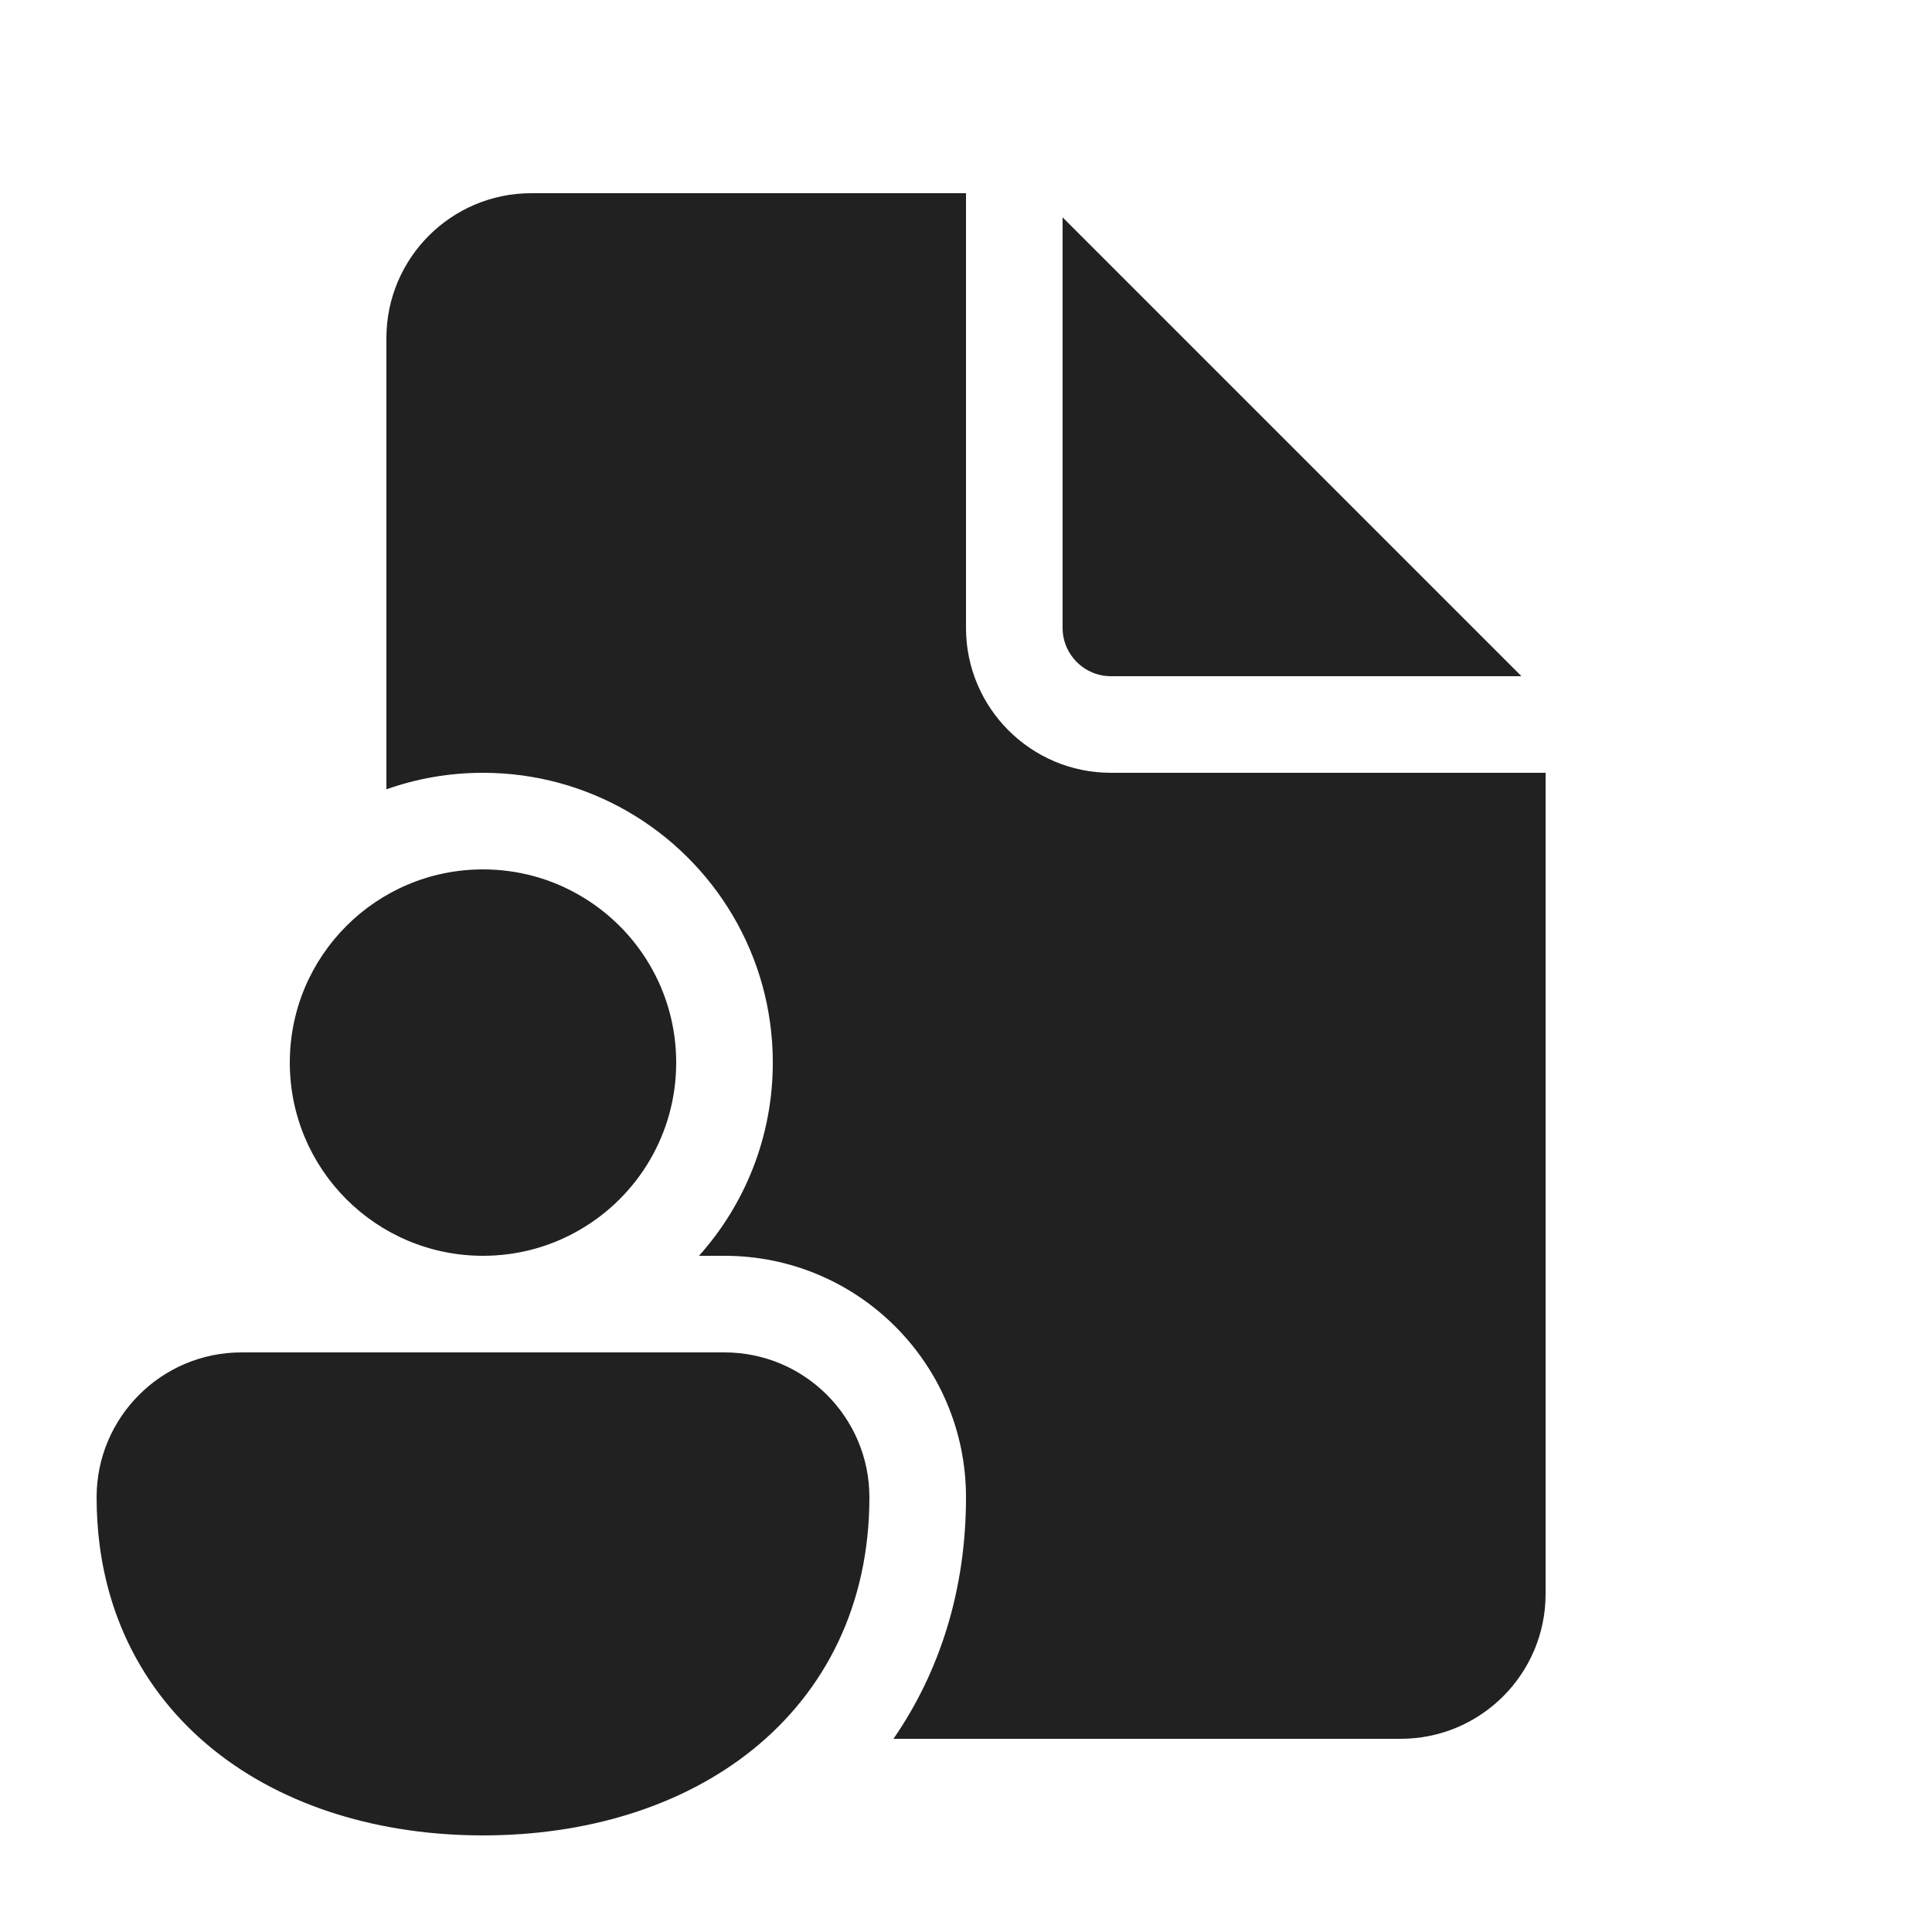 <svg width="20" height="20" viewBox="0 0 20 20" fill="none" xmlns="http://www.w3.org/2000/svg">
<path d="M10 6.5V2H5.5C4.672 2 4 2.672 4 3.5V8.171C4.313 8.06 4.649 8 5 8C5.545 8 6.058 8.146 6.501 8.402C7.395 8.919 8 9.888 8 11C8 11.769 7.71 12.47 7.236 13H7.5C8.881 13 10 14.119 10 15.5C10 16.455 9.73 17.304 9.249 18H14.5C15.328 18 16 17.328 16 16.5V8H11.5C10.672 8 10 7.328 10 6.5ZM11 6.5V2.25L15.75 7H11.5C11.224 7 11 6.776 11 6.5ZM7 11C7 10.26 6.598 9.613 6 9.268C5.706 9.097 5.364 9 5 9C3.895 9 3 9.895 3 11C3 12.105 3.895 13 5 13C5.364 13 5.706 12.903 6 12.732C6.598 12.387 7 11.74 7 11ZM1 15.5C1 15.672 1.011 15.839 1.032 16C1.08 16.362 1.179 16.696 1.324 17C1.533 17.438 1.836 17.813 2.212 18.115C2.953 18.71 3.947 19 5 19C6.053 19 7.047 18.71 7.788 18.115C8.541 17.51 9 16.616 9 15.5C9 14.672 8.328 14 7.5 14L2.5 14C1.672 14 1 14.672 1 15.5Z" fill="#212121"/>
</svg>
